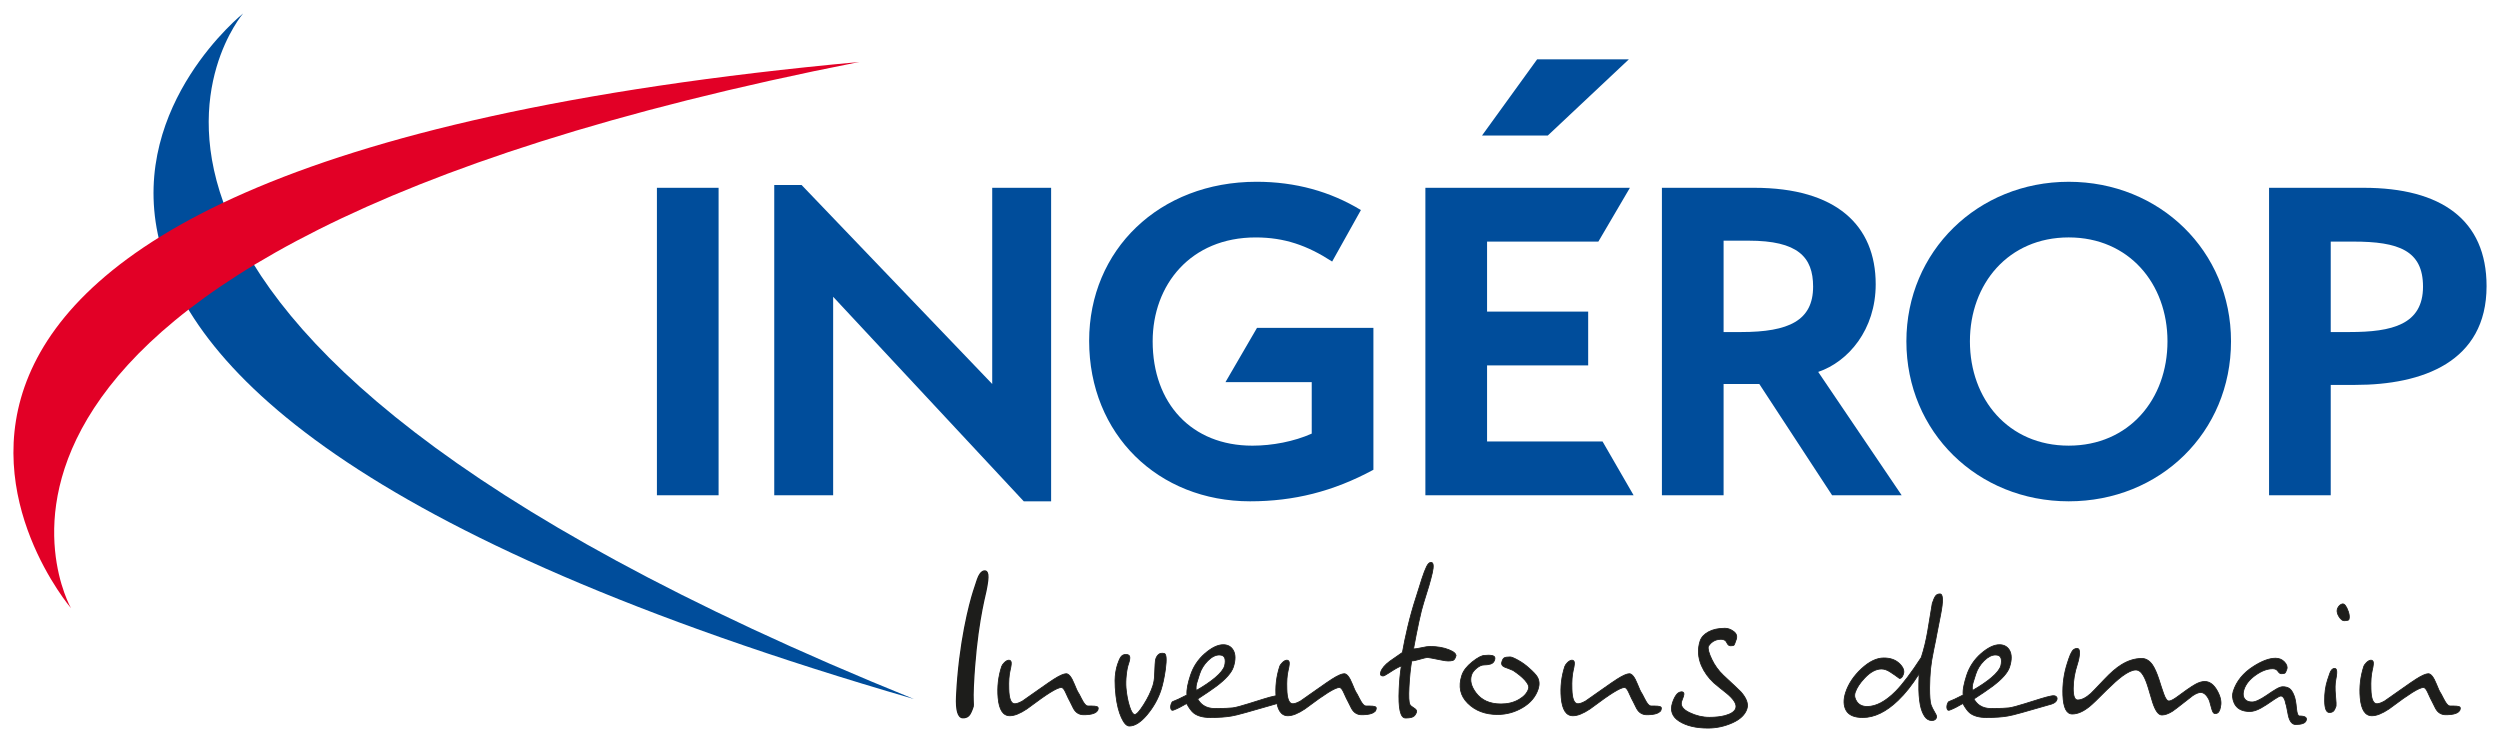 <?xml version="1.0" encoding="UTF-8" standalone="no"?>
<!-- Generator: Adobe Illustrator 25.4.1, SVG Export Plug-In . SVG Version: 6.00 Build 0)  -->

<svg
   version="1.1"
   x="0px"
   y="0px"
   viewBox="0 0 1861.172 552.334"
   xml:space="preserve"
   id="svg65"
   sodipodi:docname="fr-ingerop-logo.svg"
   width="1861.172"
   height="552.334"
   inkscape:version="1.1.2 (b8e25be833, 2022-02-05)"
   xmlns:inkscape="http://www.inkscape.org/namespaces/inkscape"
   xmlns:sodipodi="http://sodipodi.sourceforge.net/DTD/sodipodi-0.dtd"
   xmlns="http://www.w3.org/2000/svg"
   xmlns:svg="http://www.w3.org/2000/svg"><defs
   id="defs69" /><sodipodi:namedview
   id="namedview67"
   pagecolor="#ffffff"
   bordercolor="#666666"
   borderopacity="1.0"
   inkscape:pageshadow="2"
   inkscape:pageopacity="0.0"
   inkscape:pagecheckerboard="0"
   showgrid="false"
   lock-margins="true"
   fit-margin-top="10"
   fit-margin-left="10"
   fit-margin-right="10"
   fit-margin-bottom="10"
   inkscape:zoom="0.55104167"
   inkscape:cx="407.41021"
   inkscape:cy="277.65595"
   inkscape:window-width="1920"
   inkscape:window-height="1027"
   inkscape:window-x="-3848"
   inkscape:window-y="-8"
   inkscape:window-maximized="1"
   inkscape:current-layer="svg65" />
<style
   type="text/css"
   id="style2">
	.st0{fill:#004D9B;}
	.st1{fill:#E20026;}
	.st2{fill:#1D1D1B;stroke:#1D1D1B;stroke-width:0.609;stroke-miterlimit:10;}
	.st3{fill:#1D1D1B;stroke:#1D1D1B;}
</style>
<g
   id="Calque_1"
   transform="translate(-30.618,-264.02)">
	<g
   id="g20">
		<polygon
   class="st0"
   points="1182.89,364.93 1243.24,308.2 1174.96,308.2 1133.92,364.93 "
   id="polygon4" />
		<path
   class="st0"
   d="M 519.67,632.74 V 403.83 h 45.92 v 228.91 z"
   id="path6" />
		<path
   class="st0"
   d="M 792.77,637.23 650.87,484.97 V 632.74 H 607.02 V 401.76 h 20.37 l 141.9,148.12 V 403.83 h 43.85 v 233.4 z"
   id="path8" />
		<path
   class="st0"
   d="m 961.26,637.23 c -68.36,0 -119.81,-49.72 -119.81,-119.46 0,-67.67 52.13,-118.43 124.64,-118.43 29,0 54.9,7.25 77.68,21.06 l -21.41,38.33 c -18.64,-12.08 -35.56,-17.95 -56.97,-17.95 -48.34,0 -76.65,35.22 -76.65,77.34 0,46.26 29,77.68 74.23,77.68 14.84,0 31.07,-3.11 44.19,-8.97 V 548.5 h -64.22 l 23.48,-40.4 h 86.66 v 105.65 c -30.01,16.23 -59.36,23.48 -91.82,23.48 z"
   id="path10" />
		<path
   class="st0"
   d="M 1091.77,632.74 V 403.83 h 152.26 l -23.48,40.05 h -82.86 v 52.14 h 75.27 v 40.05 h -75.27 v 56.62 h 85.97 l 23.13,40.05 z"
   id="path12" />
		<path
   class="st0"
   d="m 1394.57,632.74 -54.21,-82.86 h -26.58 v 82.86 h -45.92 V 403.83 h 68.7 c 61.11,0 90.46,27.97 90.46,71.81 0,33.84 -20.37,57.66 -42.81,65.26 l 62.15,91.84 z m -62.15,-189.55 h -18.64 v 68.02 h 13.12 c 35.56,0 53.52,-8.63 53.52,-33.83 -0.01,-22.1 -11.4,-34.19 -48,-34.19 z"
   id="path14" />
		<path
   class="st0"
   d="m 1570.7,637.23 c -67.67,0 -120.84,-51.44 -120.84,-119.11 0,-66.98 53.17,-118.77 120.84,-118.77 67.68,0 120.84,51.44 120.84,118.77 0.01,67.67 -52.82,119.11 -120.84,119.11 z m 0,-196.46 c -44.88,0 -73.54,34.53 -73.54,77.34 0,43.16 28.66,77.68 73.54,77.68 44.89,0 73.54,-34.53 73.54,-77.68 0.01,-42.81 -28.65,-77.34 -73.54,-77.34 z"
   id="path16" />
		<path
   class="st0"
   d="m 1784.08,550.57 h -18.3 v 82.17 h -45.92 V 403.83 h 70.44 c 57.66,0 91.49,23.83 91.49,73.2 0,56.62 -47.99,73.54 -97.71,73.54 z m -1.38,-106.69 h -16.92 v 67.33 h 14.15 c 31.42,0 54.55,-5.52 54.55,-33.83 0.01,-26.94 -18.29,-33.5 -51.78,-33.5 z"
   id="path18" />
	</g>
</g>
<g
   id="croix"
   transform="translate(-30.618,-264.02)">
	<g
   id="g27">
		<path
   class="st0"
   d="M 711.01,784.42 C 14.98,502.6 211.63,274.02 211.63,274.02 c 0,0 -335.83,268.08 499.38,510.4 z"
   id="path23" />
		<path
   class="st1"
   d="M 670.41,310.15 C -66.36,455.13 83.47,716.78 83.47,716.78 c 0,0 -279.03,-326.81 586.94,-406.63 z"
   id="path25" />
	</g>
</g>
<g
   id="base_line"
   transform="translate(-30.618,-264.02)">
	<g
   id="g62">
		<g
   id="g58">
			<path
   class="st2"
   d="m 848.07,792.22 c -0.85,2.61 -4.42,3.91 -10.68,3.91 -3.39,0 -5.96,-1.61 -7.69,-4.84 -0.8,-1.63 -1.63,-3.22 -2.4,-4.85 -0.56,-0.88 -1.72,-3.28 -3.52,-7.27 -1.01,-2.22 -2.03,-3.35 -3.07,-3.35 -1.54,0 -4.31,1.25 -8.3,3.72 -1.82,1.13 -4.05,2.62 -6.69,4.48 -3.64,2.61 -7.2,5.23 -10.74,7.84 -4.99,3.34 -9.18,5.02 -12.58,5.02 -5.04,0 -7.95,-4.47 -8.74,-13.42 -0.68,-7.94 0.18,-15.71 2.66,-23.27 0.3,-0.88 0.96,-1.83 2.02,-2.9 1.09,-1.04 2.08,-1.63 3.05,-1.78 0.86,-0.1 1.49,0.24 1.9,1.04 0.41,0.81 0.18,2.98 -0.67,6.53 -0.85,3.53 -1.17,8.15 -0.98,13.88 0.18,7.32 1.66,10.99 4.45,10.99 1.43,0 3.35,-0.69 5.75,-2.05 0.13,-0.14 3.94,-2.8 11.41,-8.01 6.52,-4.61 10.5,-7.34 11.92,-8.2 4.29,-2.72 7.36,-4.11 9.21,-4.11 1.95,0 3.95,2.56 5.99,7.65 1.28,3.35 2.5,5.89 3.68,7.63 1.31,2.61 2.29,4.48 2.96,5.59 1.26,2.11 2.46,3.18 3.59,3.18 h 2.79 c 1.73,0 3.05,0.14 3.92,0.45 0.84,0.31 1.11,1.03 0.76,2.14 z"
   id="path30" />
			<path
   class="st2"
   d="m 894.94,777.7 c -2.16,6.58 -5.58,12.69 -10.29,18.34 -4.73,5.66 -9.15,8.49 -13.25,8.49 -2.05,0 -4.03,-2.13 -5.95,-6.34 -1.92,-4.21 -3.25,-9.56 -4.03,-16.02 -0.5,-4.47 -0.74,-8.31 -0.7,-11.55 0.07,-4.34 0.7,-8.33 1.87,-11.92 0.85,-2.61 1.71,-4.5 2.55,-5.69 0.86,-1.17 2.06,-1.76 3.59,-1.76 1.55,0 2.51,0.46 2.86,1.39 0.37,0.94 0.13,2.71 -0.72,5.31 -0.76,2 -1.33,4.78 -1.72,8.37 -0.42,3.62 -0.48,6.91 -0.24,9.89 0.44,4.96 1.29,9.49 2.59,13.59 1.27,4.08 2.6,6.14 3.94,6.14 1.33,0 3.53,-2.42 6.59,-7.26 3.07,-4.85 5.34,-9.51 6.81,-13.98 0.78,-2.36 1.2,-4.96 1.31,-7.82 0.24,-7.07 0.52,-11.04 0.81,-11.92 0.33,-1.37 1,-2.55 1.99,-3.54 0.98,-0.99 2.46,-1.31 4.38,-0.93 1.64,0.37 1.92,4.36 0.89,11.93 -0.86,6.08 -1.95,11.16 -3.28,15.28 z"
   id="path32" />
			<path
   class="st2"
   d="m 980.24,788.12 -22.13,6.33 c -5.32,1.49 -8.85,2.36 -10.57,2.61 -4.14,0.75 -9.47,1.12 -15.93,1.12 -5.34,0 -9.47,-1.12 -12.31,-3.35 -1.5,-1.13 -3.25,-3.48 -5.26,-7.08 -1.76,1 -3.39,1.89 -4.88,2.7 -1.5,0.81 -3.07,1.51 -4.71,2.14 -1.07,0.49 -1.79,0.22 -2.13,-0.84 -0.31,-1.05 -0.26,-2.25 0.21,-3.63 0.35,-1.1 0.8,-1.73 1.36,-1.87 1.3,-0.49 2.6,-1.05 3.94,-1.67 4.04,-1.99 6.19,-3.04 6.43,-3.17 -0.16,-1.98 0,-4.22 0.49,-6.7 0.5,-2.48 1.22,-5.1 2.11,-7.82 2.1,-6.46 5.69,-11.89 10.77,-16.31 5.08,-4.39 9.63,-6.59 13.64,-6.59 3.29,0 5.75,1.3 7.35,3.91 1.89,3.09 1.94,7.33 0.21,12.67 -1.37,4.21 -5.6,9 -12.7,14.35 -3,2.24 -7.62,5.38 -13.9,9.48 1.33,2.23 2.81,3.85 4.44,4.86 2.29,1.49 5.08,2.23 8.37,2.23 6.47,0 10.9,-0.17 13.25,-0.47 2.37,-0.32 6.4,-1.38 12.06,-3.17 5.69,-1.81 9.55,-3.01 11.6,-3.63 3.2,-0.99 5.79,-1.67 7.77,-2.05 1.76,-0.38 3.01,-0.25 3.73,0.38 0.73,0.62 0.91,1.43 0.6,2.41 -0.46,1.36 -1.74,2.42 -3.81,3.16 z m -37.96,-28.3 c 0.59,-2.48 0.63,-4.48 0.09,-5.97 -0.55,-1.49 -1.89,-2.24 -4.07,-2.24 -2.75,0 -5.6,1.43 -8.48,4.3 -2.86,2.84 -4.91,6.13 -6.14,9.86 -0.72,2.23 -1.4,4.39 -2.01,6.43 -0.63,2.04 -0.8,4.01 -0.46,5.87 5.7,-3.24 10.39,-6.43 14.16,-9.59 3.76,-3.18 6.06,-6.06 6.91,-8.66 z"
   id="path34" />
			<path
   class="st2"
   d="m 1055.06,792.22 c -0.85,2.61 -4.4,3.91 -10.68,3.91 -3.38,0 -5.95,-1.61 -7.67,-4.84 -0.81,-1.63 -1.63,-3.22 -2.43,-4.85 -0.55,-0.88 -1.7,-3.28 -3.49,-7.27 -1.01,-2.22 -2.05,-3.35 -3.07,-3.35 -1.55,0 -4.31,1.25 -8.32,3.72 -1.8,1.13 -4.05,2.62 -6.7,4.48 -3.62,2.61 -7.21,5.23 -10.72,7.84 -5.01,3.34 -9.2,5.02 -12.6,5.02 -5.03,0 -7.95,-4.47 -8.72,-13.42 -0.7,-7.94 0.18,-15.71 2.64,-23.27 0.29,-0.88 0.96,-1.83 2.03,-2.9 1.05,-1.04 2.07,-1.63 3.03,-1.78 0.89,-0.1 1.5,0.24 1.92,1.04 0.4,0.81 0.19,2.98 -0.66,6.53 -0.85,3.53 -1.19,8.15 -0.98,13.88 0.18,7.32 1.64,10.99 4.44,10.99 1.44,0 3.35,-0.69 5.74,-2.05 0.15,-0.14 3.96,-2.8 11.41,-8.01 6.54,-4.61 10.51,-7.34 11.92,-8.2 4.29,-2.72 7.36,-4.11 9.22,-4.11 1.94,0 3.94,2.56 5.99,7.65 1.26,3.35 2.47,5.89 3.66,7.63 1.32,2.61 2.3,4.48 2.98,5.59 1.26,2.11 2.46,3.18 3.59,3.18 h 2.77 c 1.73,0 3.05,0.14 3.94,0.45 0.87,0.31 1.13,1.03 0.76,2.14 z"
   id="path36" />
			<path
   class="st2"
   d="m 1114.4,752.73 c -0.57,1.75 -1.33,2.73 -2.27,2.98 -0.96,0.26 -2.11,0.38 -3.44,0.38 -1.13,0 -2.89,-0.24 -5.3,-0.75 -6.08,-1.24 -9.46,-1.88 -10.18,-1.88 -0.61,0 -2.91,0.58 -6.87,1.69 -2.16,0.63 -3.77,0.94 -4.78,0.94 -0.93,5.7 -1.6,12.14 -1.97,19.28 -0.39,7.14 -0.16,11.52 0.65,13.12 0.37,0.77 1.37,1.63 3.01,2.62 1.63,0.99 2.27,1.98 1.96,2.97 -0.59,1.75 -1.46,2.93 -2.63,3.54 -1.18,0.63 -3.05,0.93 -5.61,0.93 -3.81,0 -5.4,-7.14 -4.75,-21.4 0.24,-6.09 0.79,-11.87 1.65,-17.33 -1.7,0.49 -4.92,2.3 -9.61,5.39 -2.11,1.37 -3.4,2.04 -3.92,2.04 -1.85,0 -2.46,-0.98 -1.81,-2.97 0.85,-2.6 3.1,-5.28 6.78,-8.01 3.05,-2.12 6.17,-4.3 9.37,-6.52 0.92,-5.35 2.26,-11.75 4.02,-19.2 1.77,-7.45 3.82,-14.77 6.17,-21.96 0.72,-2.24 1.44,-4.52 2.15,-6.81 0.71,-2.29 1.43,-4.63 2.19,-6.97 1.3,-3.98 2.48,-6.99 3.49,-9.05 1.03,-2.05 2.11,-3.07 3.24,-3.07 1.86,0 2.19,2.61 0.99,7.83 -1.18,5.21 -3.31,12.54 -6.37,21.98 -1.02,3.11 -2.24,7.89 -3.62,14.34 -1.39,6.46 -2.72,13.22 -4,20.3 1.24,0 3.22,-0.31 6,-0.93 2.77,-0.61 4.77,-0.92 6,-0.92 5.57,0 10.33,0.8 14.33,2.43 3.99,1.58 5.71,3.26 5.13,5.01 z"
   id="path38" />
			<path
   class="st2"
   d="m 1175.75,776.95 c -1.86,5.71 -5.69,10.3 -11.52,13.79 -5.8,3.46 -12.05,5.19 -18.72,5.19 -9.14,0 -16.54,-2.79 -22.17,-8.38 -5.64,-5.6 -7.12,-12.47 -4.44,-20.68 1.13,-3.48 3.71,-6.83 7.74,-10.06 4.05,-3.23 7.16,-4.85 9.3,-4.85 1.16,-0.11 2.17,-0.18 2.99,-0.18 1.63,0 2.91,0.26 3.76,0.74 0.86,0.5 1.09,1.45 0.65,2.8 -0.54,1.62 -1.57,2.64 -3.11,3.08 -1.51,0.43 -3.16,0.65 -4.89,0.65 -1.65,0 -3.46,0.8 -5.42,2.42 -1.97,1.61 -3.23,3.29 -3.79,5.03 -1.35,4.1 -0.28,8.51 3.23,13.22 4.15,5.6 10.37,8.39 18.71,8.39 5.03,0 9.44,-1.07 13.23,-3.26 3.79,-2.15 6.21,-4.81 7.21,-7.91 0.67,-1.75 -0.24,-3.97 -2.75,-6.71 -2.03,-2.25 -4.92,-4.6 -8.63,-7.07 -2.89,-1.24 -4.94,-2.05 -6.16,-2.42 -2.08,-0.88 -2.83,-2.18 -2.27,-3.92 0.42,-1.61 1.05,-2.64 1.86,-3.09 0.8,-0.42 2.24,-0.64 4.29,-0.64 1.02,0 3.05,0.85 6.04,2.51 3,1.68 5.64,3.59 7.93,5.7 3.29,2.85 5.42,5.16 6.4,6.89 1.42,2.61 1.59,5.53 0.53,8.76 z"
   id="path40" />
			<path
   class="st2"
   d="m 1267.32,792.22 c -0.85,2.61 -4.42,3.91 -10.68,3.91 -3.38,0 -5.95,-1.61 -7.69,-4.84 -0.79,-1.63 -1.63,-3.22 -2.41,-4.85 -0.56,-0.88 -1.72,-3.28 -3.51,-7.27 -1.02,-2.22 -2.03,-3.35 -3.07,-3.35 -1.54,0 -4.3,1.25 -8.29,3.72 -1.82,1.13 -4.06,2.62 -6.7,4.48 -3.64,2.61 -7.2,5.23 -10.74,7.84 -5,3.34 -9.2,5.02 -12.61,5.02 -5.04,0 -7.94,-4.47 -8.73,-13.42 -0.69,-7.94 0.18,-15.71 2.66,-23.27 0.3,-0.88 0.96,-1.83 2.01,-2.9 1.1,-1.04 2.09,-1.63 3.05,-1.78 0.86,-0.1 1.5,0.24 1.91,1.04 0.4,0.81 0.18,2.98 -0.67,6.53 -0.85,3.53 -1.17,8.15 -0.98,13.88 0.19,7.32 1.66,10.99 4.46,10.99 1.42,0 3.34,-0.69 5.75,-2.05 0.14,-0.14 3.95,-2.8 11.41,-8.01 6.53,-4.61 10.5,-7.34 11.92,-8.2 4.28,-2.72 7.35,-4.11 9.21,-4.11 1.95,0 3.95,2.56 5.98,7.65 1.27,3.35 2.49,5.89 3.67,7.63 1.32,2.61 2.29,4.48 2.96,5.59 1.25,2.11 2.46,3.18 3.59,3.18 h 2.79 c 1.74,0 3.05,0.14 3.92,0.45 0.88,0.31 1.14,1.03 0.79,2.14 z"
   id="path42" />
			<path
   class="st2"
   d="m 1331.17,791.71 c -1.42,4.35 -5.06,7.83 -10.88,10.44 -5.84,2.6 -11.88,3.9 -18.15,3.9 -8.85,0 -15.93,-1.68 -21.28,-5.03 -5.32,-3.34 -7.04,-7.95 -5.14,-13.77 0.72,-2.25 1.63,-4.14 2.7,-5.69 1.07,-1.55 2.4,-2.39 3.97,-2.51 1.76,0 2.28,1.1 1.54,3.34 -0.67,1.74 -1.13,2.99 -1.37,3.73 -1.06,3.24 0.85,6.02 5.75,8.39 4.87,2.36 9.85,3.54 14.9,3.54 4.51,0 8.39,-0.45 11.66,-1.3 4.53,-1.26 7.17,-3.05 7.95,-5.41 0.96,-2.97 -1.35,-6.78 -6.95,-11.36 -3.2,-2.48 -6.32,-5.03 -9.39,-7.64 -4.02,-3.72 -7.09,-8 -9.22,-12.85 -2.6,-6.21 -2.92,-12.29 -0.98,-18.26 0.89,-2.72 2.95,-4.99 6.21,-6.79 3.27,-1.8 7.38,-2.7 12.31,-2.7 2.15,0 4.29,0.76 6.42,2.34 2.1,1.53 2.79,3.49 2.02,5.86 -0.89,2.73 -1.52,4.23 -1.85,4.47 -0.33,0.24 -1.19,0.37 -2.52,0.37 -1.13,0 -2.03,-0.81 -2.75,-2.43 -0.7,-1.6 -2.12,-2.42 -4.31,-2.42 -2.75,0 -5.16,0.86 -7.17,2.6 -0.55,0.5 -1.31,1.36 -2.22,2.61 -0.46,1.98 0.41,5.26 2.59,9.78 2.16,4.53 5.03,8.46 8.56,11.82 7.87,7.32 12.3,11.49 13.19,12.48 4.12,4.73 5.59,8.88 4.41,12.49 z"
   id="path44" />
			<path
   class="st2"
   d="m 1472.29,798.18 c -0.48,1.5 -1.65,2.24 -3.49,2.24 -2.16,0 -3.96,-1.06 -5.38,-3.17 -1.42,-2.11 -2.48,-4.91 -3.2,-8.37 -0.84,-4.37 -1.22,-9.71 -1.09,-16.03 0.09,-3.74 0.14,-6.14 0.2,-7.28 -5.14,8.2 -10.4,14.85 -15.76,19.94 -8.83,8.45 -17.56,12.67 -26.18,12.67 -6.27,0 -10.39,-1.76 -12.39,-5.3 -1.96,-3.53 -2.09,-7.98 -0.36,-13.33 2.13,-6.45 6.05,-12.34 11.8,-17.69 5.75,-5.32 11.29,-8.01 16.63,-8.01 4.85,0 8.69,1.37 11.54,4.1 2.87,2.74 3.9,5.34 3.09,7.82 -0.72,2.23 -1.7,3.34 -2.94,3.34 -2.31,-1.73 -4.63,-3.34 -6.92,-4.82 -2.27,-1.5 -4.46,-2.25 -6.52,-2.25 -4.1,0 -8.29,2.25 -12.51,6.71 -3.57,3.74 -5.92,7.33 -7.07,10.79 -0.77,2.37 -0.33,4.7 1.35,7 1.65,2.29 4.17,3.45 7.58,3.45 6.69,0 13.77,-3.8 21.29,-11.37 5.23,-5.34 11.57,-13.72 19,-25.16 2.01,-6.19 3.6,-12.72 4.75,-19.54 1.15,-6.84 2.3,-13.72 3.42,-20.68 0.85,-2.6 1.67,-4.45 2.42,-5.5 0.76,-1.04 1.85,-1.56 3.29,-1.56 2.37,0 2.54,5.15 0.51,15.46 -1.08,5.21 -2.09,10.36 -3.03,15.45 -0.14,1 -0.8,4.42 -2.04,10.25 -1.24,5.84 -2.04,10.77 -2.44,14.81 -0.38,4.03 -0.61,8.66 -0.68,13.87 0,6.33 0.34,10.61 1.08,12.86 0.52,1.48 1.49,3.4 2.89,5.76 1.03,1.61 1.4,2.79 1.16,3.54 z"
   id="path46" />
			<path
   class="st2"
   d="m 1558.11,788.12 -22.11,6.33 c -5.32,1.49 -8.85,2.36 -10.6,2.61 -4.13,0.75 -9.46,1.12 -15.92,1.12 -5.34,0 -9.47,-1.12 -12.31,-3.35 -1.5,-1.13 -3.25,-3.48 -5.26,-7.08 -1.78,1 -3.4,1.89 -4.89,2.7 -1.5,0.81 -3.07,1.51 -4.72,2.14 -1.08,0.49 -1.79,0.22 -2.11,-0.84 -0.33,-1.05 -0.26,-2.25 0.18,-3.63 0.37,-1.1 0.81,-1.73 1.37,-1.87 1.29,-0.49 2.61,-1.05 3.96,-1.67 4.02,-1.99 6.17,-3.04 6.41,-3.17 -0.16,-1.98 0,-4.22 0.51,-6.7 0.5,-2.48 1.2,-5.1 2.09,-7.82 2.11,-6.46 5.71,-11.89 10.78,-16.31 5.1,-4.39 9.63,-6.59 13.66,-6.59 3.26,0 5.73,1.3 7.36,3.91 1.85,3.09 1.93,7.33 0.18,12.67 -1.36,4.21 -5.6,9 -12.7,14.35 -3,2.24 -7.62,5.38 -13.88,9.48 1.33,2.23 2.79,3.85 4.44,4.86 2.27,1.49 5.07,2.23 8.35,2.23 6.48,0 10.92,-0.17 13.28,-0.47 2.36,-0.32 6.38,-1.38 12.05,-3.17 5.67,-1.81 9.53,-3.01 11.59,-3.63 3.22,-0.99 5.81,-1.67 7.77,-2.05 1.77,-0.38 3.01,-0.25 3.73,0.38 0.74,0.62 0.92,1.43 0.59,2.41 -0.45,1.36 -1.71,2.42 -3.8,3.16 z m -37.97,-28.3 c 0.61,-2.48 0.65,-4.48 0.11,-5.97 -0.56,-1.49 -1.9,-2.24 -4.06,-2.24 -2.77,0 -5.6,1.43 -8.51,4.3 -2.86,2.84 -4.91,6.13 -6.13,9.86 -0.72,2.23 -1.41,4.39 -2.02,6.43 -0.62,2.04 -0.77,4.01 -0.46,5.87 5.69,-3.24 10.41,-6.43 14.16,-9.59 3.77,-3.18 6.06,-6.06 6.91,-8.66 z"
   id="path48" />
			<path
   class="st2"
   d="m 1683.78,789.99 c -0.05,0.49 -0.26,1.3 -0.63,2.42 -0.68,2.11 -1.98,3.04 -3.84,2.79 -0.78,-0.11 -1.46,-1.19 -2.06,-3.18 -0.59,-1.98 -1.14,-4.03 -1.7,-6.13 -0.72,-1.87 -1.69,-3.39 -2.82,-4.58 -1.16,-1.17 -2.4,-1.77 -3.75,-1.77 -1.64,0 -3.65,0.82 -6.03,2.43 -0.67,0.5 -3.14,2.43 -7.41,5.78 -3.61,2.84 -6.14,4.78 -7.6,5.77 -2.98,1.87 -5.61,2.8 -7.86,2.8 -2.57,0 -4.87,-3.17 -6.93,-9.51 -0.5,-1.61 -1.56,-5.14 -3.16,-10.6 -1.24,-4.11 -2.48,-7.21 -3.76,-9.32 -1.58,-2.74 -3.45,-4.1 -5.59,-4.1 -2.57,0 -5.95,1.56 -10.15,4.65 -3.14,2.37 -6.98,5.78 -11.52,10.26 -6.61,6.7 -10.87,10.79 -12.81,12.3 -4.6,3.71 -8.85,5.58 -12.77,5.58 -4.31,0 -6.63,-4.65 -7.01,-13.98 -0.31,-8.19 0.81,-16.21 3.36,-24.02 l 1.04,-3.16 c 0.75,-2.35 1.61,-4.21 2.51,-5.59 0.9,-1.36 2.12,-2.05 3.67,-2.05 1.33,0 1.94,1.21 1.83,3.63 -0.13,2.42 -0.7,5.19 -1.69,8.29 -1.95,5.95 -2.96,11.85 -3.01,17.68 -0.04,5.85 1.07,8.77 3.32,8.77 2.89,0 6.12,-1.61 9.76,-4.85 0.7,-0.62 4.05,-4.08 10.03,-10.42 4.71,-4.97 8.85,-8.57 12.47,-10.81 5.07,-3.21 10.21,-4.85 15.46,-4.85 3.08,0 5.73,1.63 7.98,4.85 1.58,2.36 3.2,5.95 4.8,10.81 1.14,3.71 2.33,7.32 3.57,10.8 1.22,3.47 2.51,5.22 3.85,5.22 1.13,0 2.95,-0.86 5.46,-2.61 3.39,-2.48 5.96,-4.35 7.69,-5.58 2.66,-1.88 4.89,-3.3 6.64,-4.29 2.51,-1.37 4.79,-2.06 6.84,-2.06 3.71,0 6.84,2.37 9.43,7.08 2.39,4.36 3.16,8.19 2.39,11.55 z"
   id="path50" />
			<path
   class="st2"
   d="m 1747.57,800.22 c -0.35,1.13 -1.23,1.93 -2.55,2.43 -1.36,0.48 -3.11,0.75 -5.28,0.75 -2.66,0 -4.51,-2.23 -5.53,-6.71 -0.46,-2.36 -0.91,-4.72 -1.39,-7.06 -0.42,-1.25 -0.75,-2.56 -1.04,-3.92 -0.77,-2.35 -1.81,-3.54 -3.15,-3.54 -0.72,0 -2.21,0.74 -4.44,2.23 -2.23,1.5 -4.34,2.92 -6.35,4.29 -1.88,1.12 -3.23,1.91 -4.01,2.42 -3.14,1.74 -5.9,2.59 -8.26,2.59 -5.95,0 -9.87,-2.16 -11.76,-6.5 -1.27,-2.98 -1.48,-5.85 -0.59,-8.58 2.41,-7.45 7.43,-13.61 14.95,-18.43 6.4,-4.1 11.89,-6.15 16.51,-6.15 2.68,0 4.9,0.93 6.66,2.79 1.73,1.86 2.34,3.68 1.76,5.41 -0.57,1.73 -1.09,2.72 -1.58,2.97 -0.51,0.24 -1.35,0.36 -2.58,0.36 -0.82,0 -1.65,-0.61 -2.48,-1.85 -0.84,-1.24 -2.13,-1.86 -3.87,-1.86 -4,0 -8.25,1.58 -12.73,4.75 -4.47,3.15 -7.36,6.74 -8.65,10.71 -0.72,2.22 -0.81,4.17 -0.19,5.77 0.98,2.36 3.05,3.54 6.25,3.54 1.42,0 3.22,-0.55 5.32,-1.67 1.09,-0.5 2.87,-1.54 5.34,-3.18 3.05,-2.11 5.24,-3.53 6.51,-4.26 2.31,-1.5 4.21,-2.24 5.66,-2.24 1.85,0 3.44,0.4 4.77,1.2 1.33,0.81 2.53,2.58 3.58,5.3 0.83,1.87 1.46,5.17 1.87,9.89 0.37,3.61 1.08,5.39 2.08,5.39 4.15,0 5.85,1.06 5.17,3.16 z"
   id="path52" />
			<path
   class="st2"
   d="m 1769.75,789.62 c -0.65,1.98 -1.34,3.27 -2.06,3.9 -0.71,0.62 -1.68,0.93 -2.92,0.93 -2.25,0 -3.44,-2.85 -3.53,-8.56 -0.1,-5.72 0.63,-10.93 2.16,-15.65 0.44,-1.37 1.01,-3.05 1.72,-5.03 0.7,-1.99 1.68,-3.17 2.93,-3.53 1.11,-0.26 1.8,0.21 2.09,1.4 0.27,1.17 0.11,3.39 -0.53,6.6 -0.67,3.23 -0.75,7.24 -0.29,12.01 0.44,4.79 0.58,7.43 0.43,7.93 z m 9.59,-64.46 c -0.11,0.37 -0.57,0.62 -1.38,0.75 -0.81,0.12 -1.32,0.18 -1.53,0.18 -1.63,0.26 -3.16,-0.8 -4.59,-3.16 -1.45,-2.36 -1.72,-4.47 -0.79,-6.33 0.35,-0.75 0.85,-1.4 1.47,-1.95 0.64,-0.57 1.31,-0.9 1.96,-1.04 1.51,-0.24 3.02,1.69 4.43,5.79 0.78,2.35 0.93,4.27 0.43,5.76 z"
   id="path54" />
			<path
   class="st2"
   d="m 1862.1,792.22 c -0.84,2.61 -4.39,3.91 -10.67,3.91 -3.39,0 -5.97,-1.61 -7.68,-4.84 -0.81,-1.63 -1.62,-3.22 -2.42,-4.85 -0.53,-0.88 -1.7,-3.28 -3.49,-7.27 -1.02,-2.22 -2.05,-3.35 -3.06,-3.35 -1.56,0 -4.31,1.25 -8.32,3.72 -1.79,1.13 -4.03,2.62 -6.69,4.48 -3.63,2.61 -7.21,5.23 -10.71,7.84 -5.02,3.34 -9.21,5.02 -12.62,5.02 -5,0 -7.95,-4.47 -8.73,-13.42 -0.7,-7.94 0.19,-15.71 2.65,-23.27 0.29,-0.88 0.98,-1.83 2.03,-2.9 1.08,-1.04 2.07,-1.63 3.05,-1.78 0.87,-0.1 1.48,0.24 1.91,1.04 0.38,0.81 0.19,2.98 -0.67,6.53 -0.84,3.53 -1.17,8.15 -0.97,13.88 0.18,7.32 1.64,10.99 4.43,10.99 1.44,0 3.35,-0.69 5.76,-2.05 0.14,-0.14 3.94,-2.8 11.41,-8.01 6.51,-4.61 10.49,-7.34 11.91,-8.2 4.28,-2.72 7.34,-4.11 9.21,-4.11 1.94,0 3.94,2.56 5.99,7.65 1.25,3.35 2.49,5.89 3.66,7.63 1.32,2.61 2.29,4.48 2.98,5.59 1.25,2.11 2.46,3.18 3.58,3.18 h 2.78 c 1.73,0 3.05,0.14 3.93,0.45 0.88,0.31 1.12,1.03 0.75,2.14 z"
   id="path56" />
		</g>
		<path
   class="st3"
   d="m 755.12,789.86 c -1.16,3.58 -2.26,5.9 -3.37,6.97 -1.13,1.09 -2.59,1.57 -4.46,1.49 -3.34,-0.15 -4.99,-5.43 -4.49,-15.83 1.88,-40.17 9.87,-69.58 12.55,-78.04 0.78,-2.47 1.78,-5.48 2.97,-9.05 1.23,-3.55 2.78,-5.63 4.68,-6.22 1.65,-0.39 2.65,0.49 2.99,2.68 0.3,2.17 -0.17,6.17 -1.37,11.98 -1.25,5.83 -7.46,28.96 -9.45,71.59 -0.43,8.77 0.22,13.53 -0.05,14.43 z"
   id="path60" />
	</g>
</g>
</svg>

